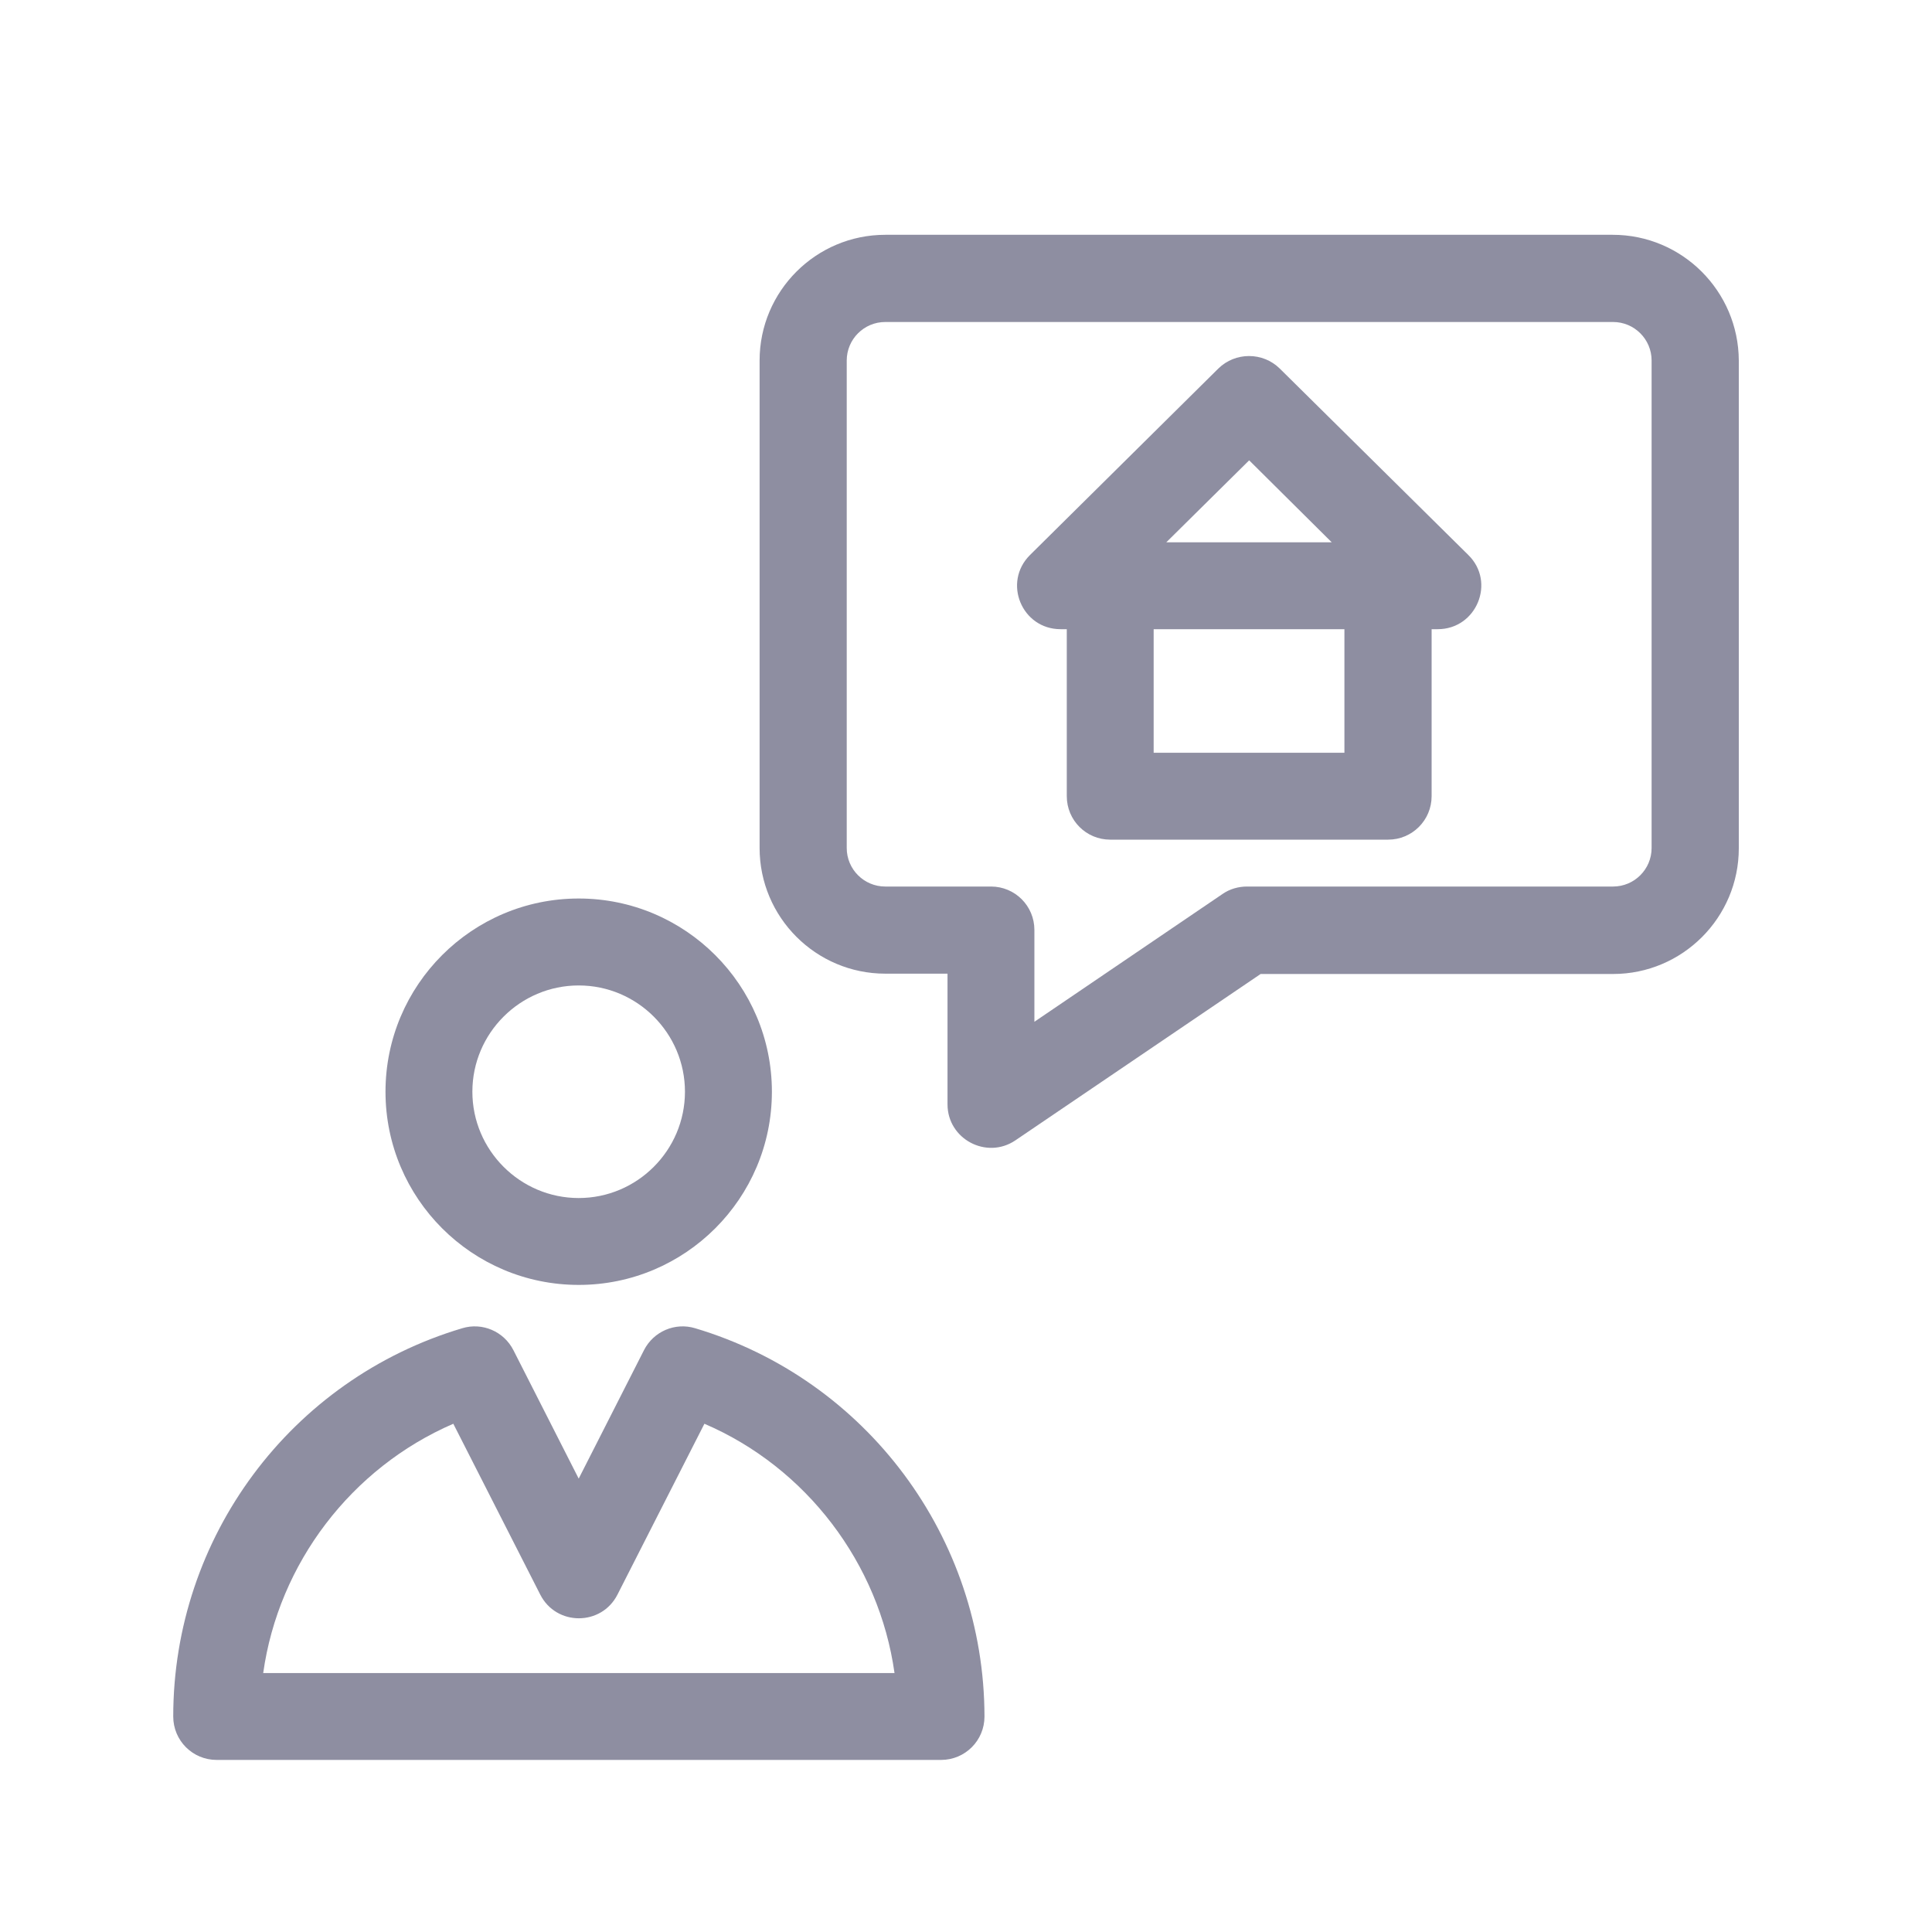 <svg width="30" height="30" viewBox="0 0 30 30" fill="none" xmlns="http://www.w3.org/2000/svg">
<path d="M19.871 5.722C19.608 5.464 19.182 5.464 18.919 5.722L15.995 8.617C15.565 9.043 15.866 9.77 16.469 9.77H16.565V12.363C16.565 12.737 16.866 13.038 17.239 13.038H21.555C21.928 13.038 22.23 12.737 22.23 12.363V9.77H22.325C22.928 9.77 23.23 9.038 22.799 8.617L19.871 5.722ZM19.397 7.148L20.679 8.421H18.11L19.397 7.148ZM20.876 11.689H17.914V9.77H20.876V11.689Z" fill="#8E8EA1"/>
<path d="M25.043 3.646H13.747C12.67 3.646 11.795 4.521 11.795 5.598V13.167C11.795 14.244 12.67 15.119 13.747 15.119H14.713V17.148C14.713 17.689 15.321 18.009 15.766 17.708L19.575 15.124H25.048C26.124 15.124 27 14.249 27 13.172V5.598C26.995 4.521 26.12 3.646 25.043 3.646H25.043ZM25.646 13.168C25.646 13.498 25.378 13.766 25.048 13.766H19.364C19.23 13.766 19.096 13.804 18.986 13.88L16.062 15.866V14.44C16.062 14.067 15.761 13.766 15.388 13.766H13.746C13.416 13.766 13.148 13.498 13.148 13.168V5.598C13.148 5.268 13.416 5 13.746 5H25.048C25.378 5 25.646 5.268 25.646 5.598L25.646 13.168Z" fill="#8E8EA1"/>
<path d="M8.986 19.952C10.641 19.952 11.986 18.608 11.986 16.952C11.986 15.297 10.641 13.952 8.986 13.952C7.33 13.952 5.986 15.297 5.986 16.952C5.986 18.608 7.33 19.952 8.986 19.952V19.952ZM8.986 15.302C9.895 15.302 10.636 16.043 10.636 16.952C10.636 17.861 9.895 18.603 8.986 18.603C8.077 18.603 7.335 17.861 7.335 16.952C7.335 16.043 8.077 15.302 8.986 15.302Z" fill="#8E8EA1"/>
<path d="M10.795 20.625C10.484 20.53 10.149 20.673 10 20.965L8.986 22.96L7.972 20.965C7.823 20.673 7.488 20.53 7.177 20.625C4.512 21.419 2.69 23.874 2.69 26.654C2.69 27.027 2.991 27.328 3.364 27.328H14.613C14.986 27.328 15.287 27.027 15.287 26.654C15.283 23.874 13.455 21.419 10.795 20.625H10.795ZM4.087 25.979C4.326 24.276 5.455 22.793 7.039 22.108L8.388 24.759C8.637 25.252 9.34 25.252 9.589 24.759L10.938 22.108C12.522 22.788 13.651 24.276 13.89 25.979H4.087Z" fill="#8E8EA1"/>
</svg>
